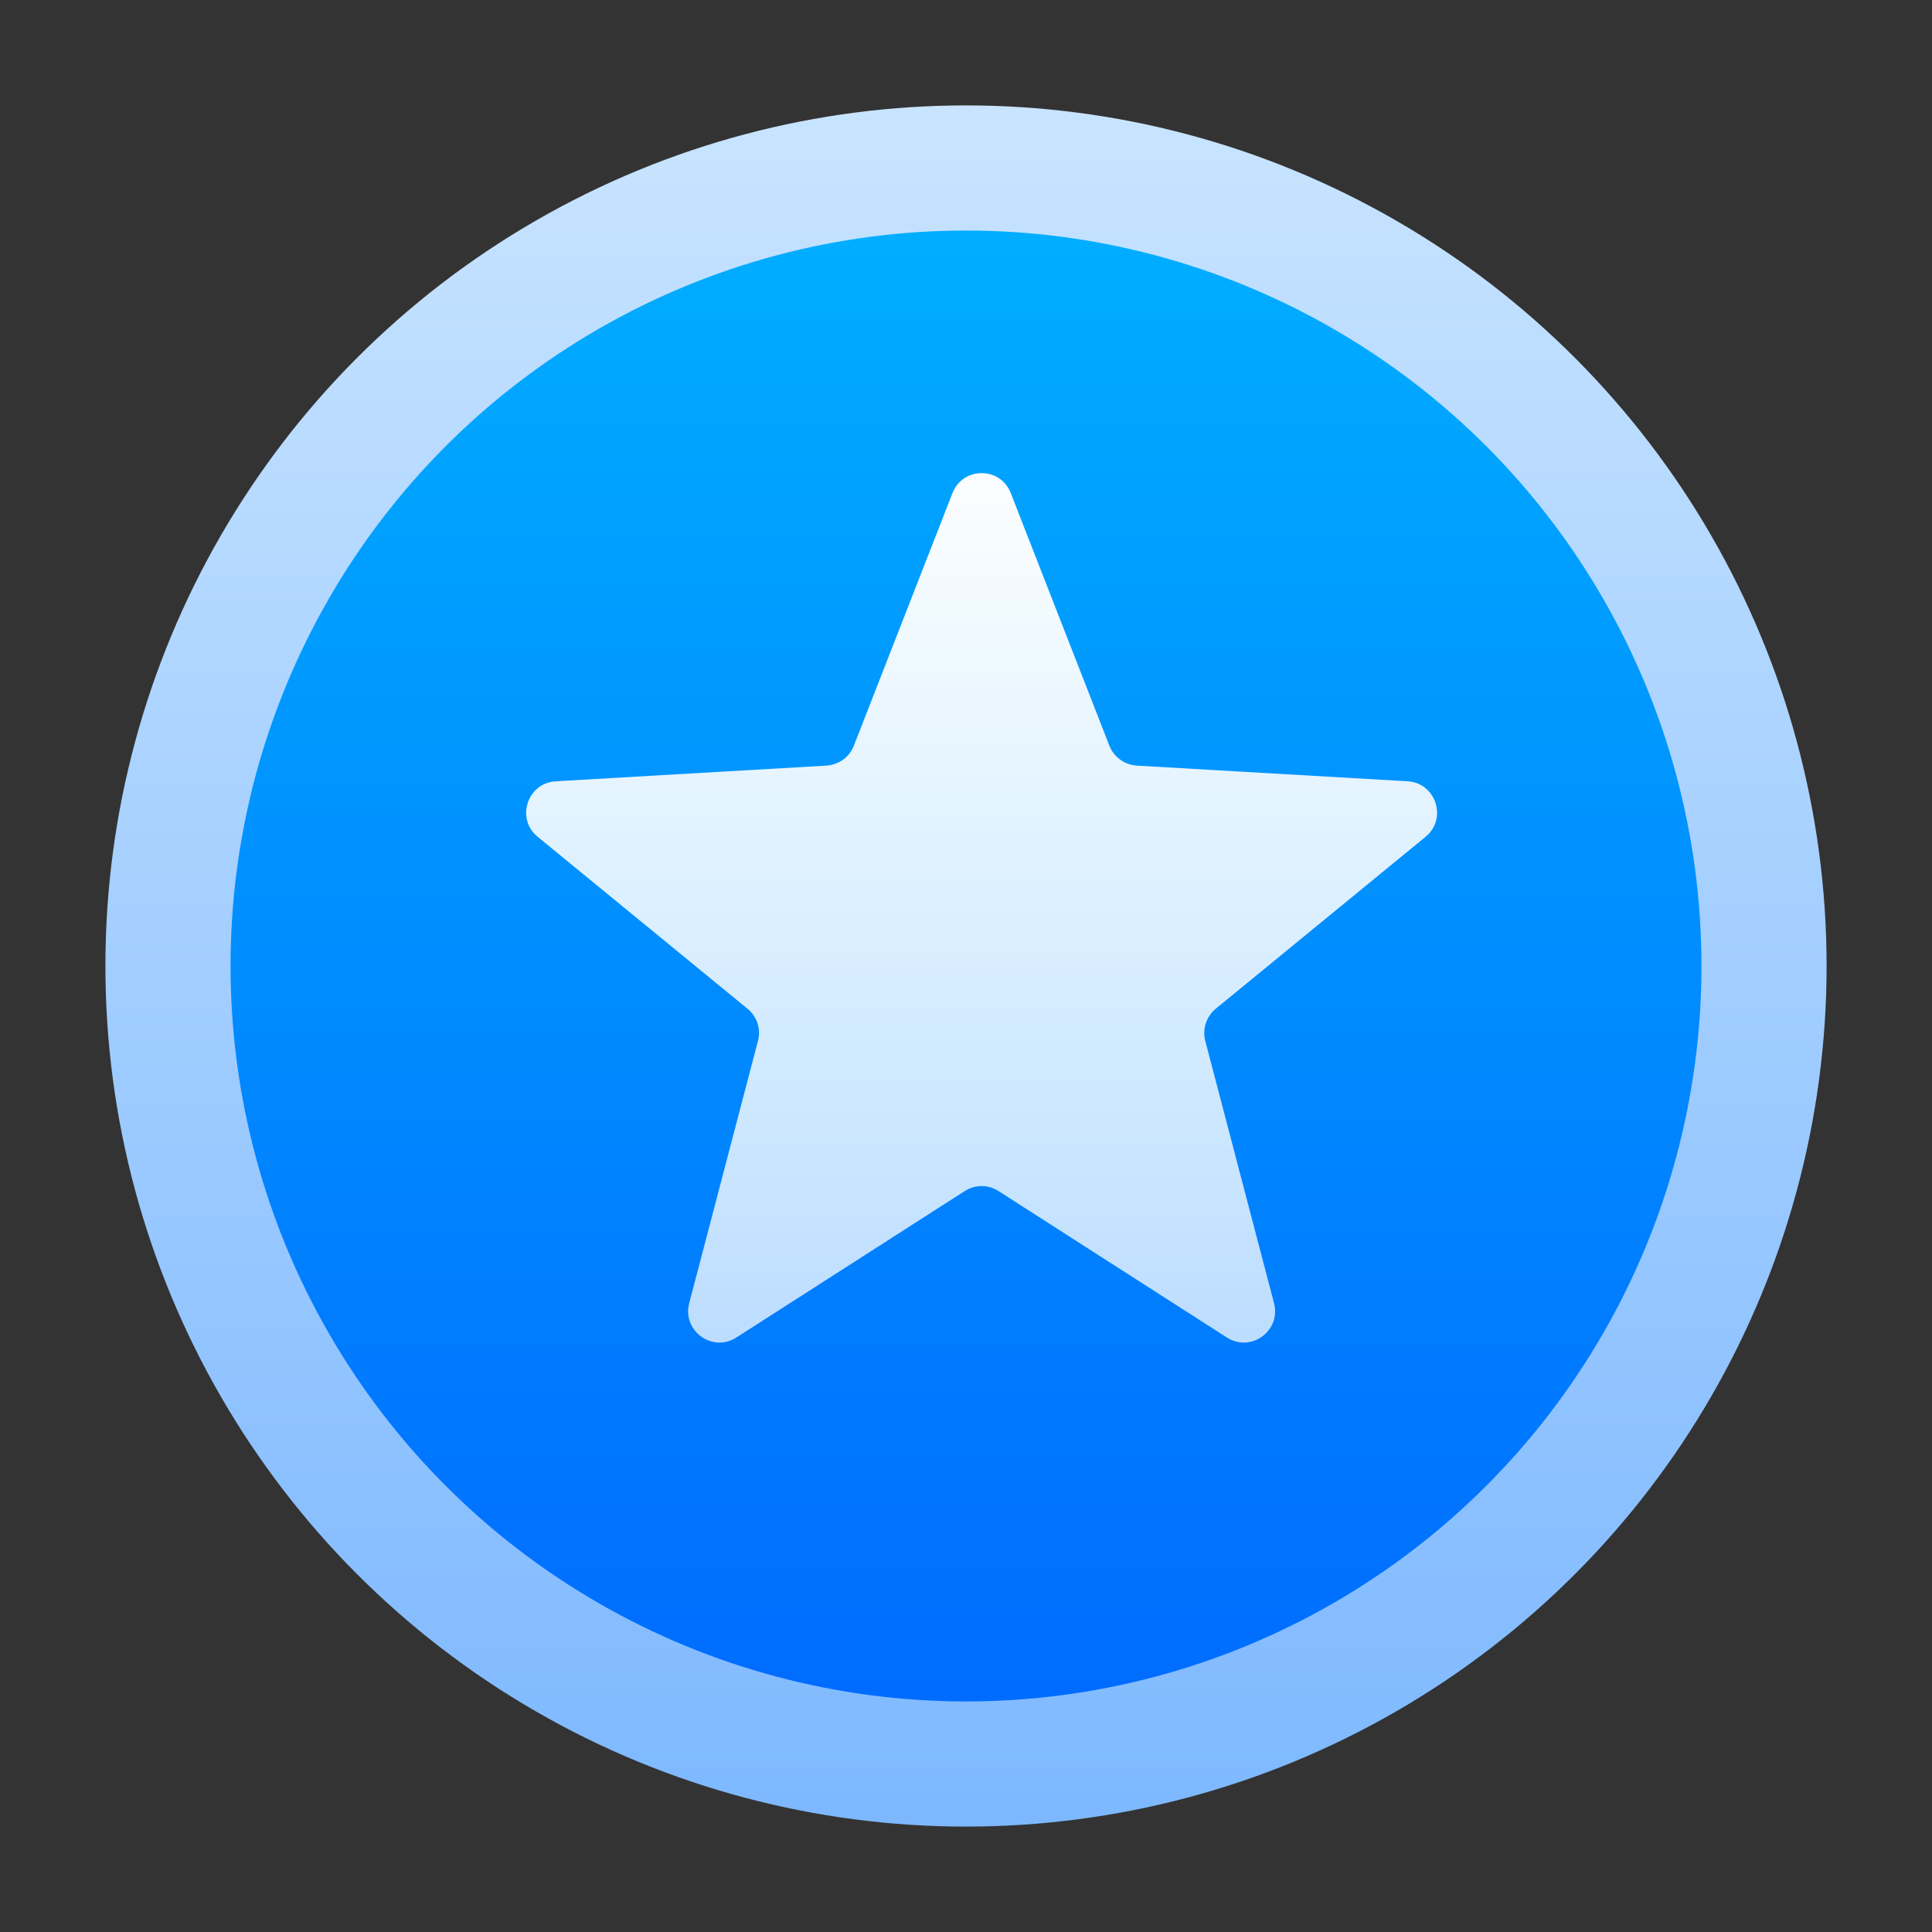 <svg width="18" height="18" viewBox="0 0 18 18" fill="none" xmlns="http://www.w3.org/2000/svg">
<rect x="0" y="0" width="18" height="18" fill="#333333" stroke="none"/>
<circle cx="9" cy="9" r="7.435" fill="url(#paint0_linear_1212_3411)" stroke="url(#paint1_linear_1212_3411)" stroke-width="1.166"/>
<path d="M8.874 4.594C8.971 4.346 9.321 4.346 9.417 4.594L10.336 6.948C10.378 7.054 10.477 7.126 10.591 7.133L13.114 7.279C13.379 7.295 13.487 7.628 13.282 7.796L11.327 9.398C11.239 9.47 11.201 9.587 11.229 9.697L11.87 12.142C11.937 12.399 11.654 12.605 11.43 12.461L9.303 11.097C9.207 11.035 9.084 11.035 8.988 11.097L6.861 12.461C6.637 12.605 6.354 12.399 6.421 12.142L7.062 9.697C7.091 9.587 7.053 9.47 6.964 9.398L5.009 7.796C4.804 7.628 4.912 7.295 5.177 7.279L7.7 7.133C7.814 7.126 7.914 7.054 7.955 6.948L8.874 4.594Z" fill="url(#paint2_linear_1212_3411)"/>
<defs>
<linearGradient id="paint0_linear_1212_3411" x1="9" y1="0.982" x2="9" y2="17.018" gradientUnits="userSpaceOnUse">
<stop stop-color="#00B3FF"/>
<stop offset="1" stop-color="#0066FF"/>
</linearGradient>
<linearGradient id="paint1_linear_1212_3411" x1="9" y1="0.982" x2="9" y2="17.018" gradientUnits="userSpaceOnUse">
<stop stop-color="#C8E4FF"/>
<stop offset="1" stop-color="#7DB8FF"/>
</linearGradient>
<linearGradient id="paint2_linear_1212_3411" x1="9.146" y1="3.898" x2="9.146" y2="13.811" gradientUnits="userSpaceOnUse">
<stop stop-color="white"/>
<stop offset="1" stop-color="white" stop-opacity="0.7"/>
</linearGradient>
</defs>
</svg>
